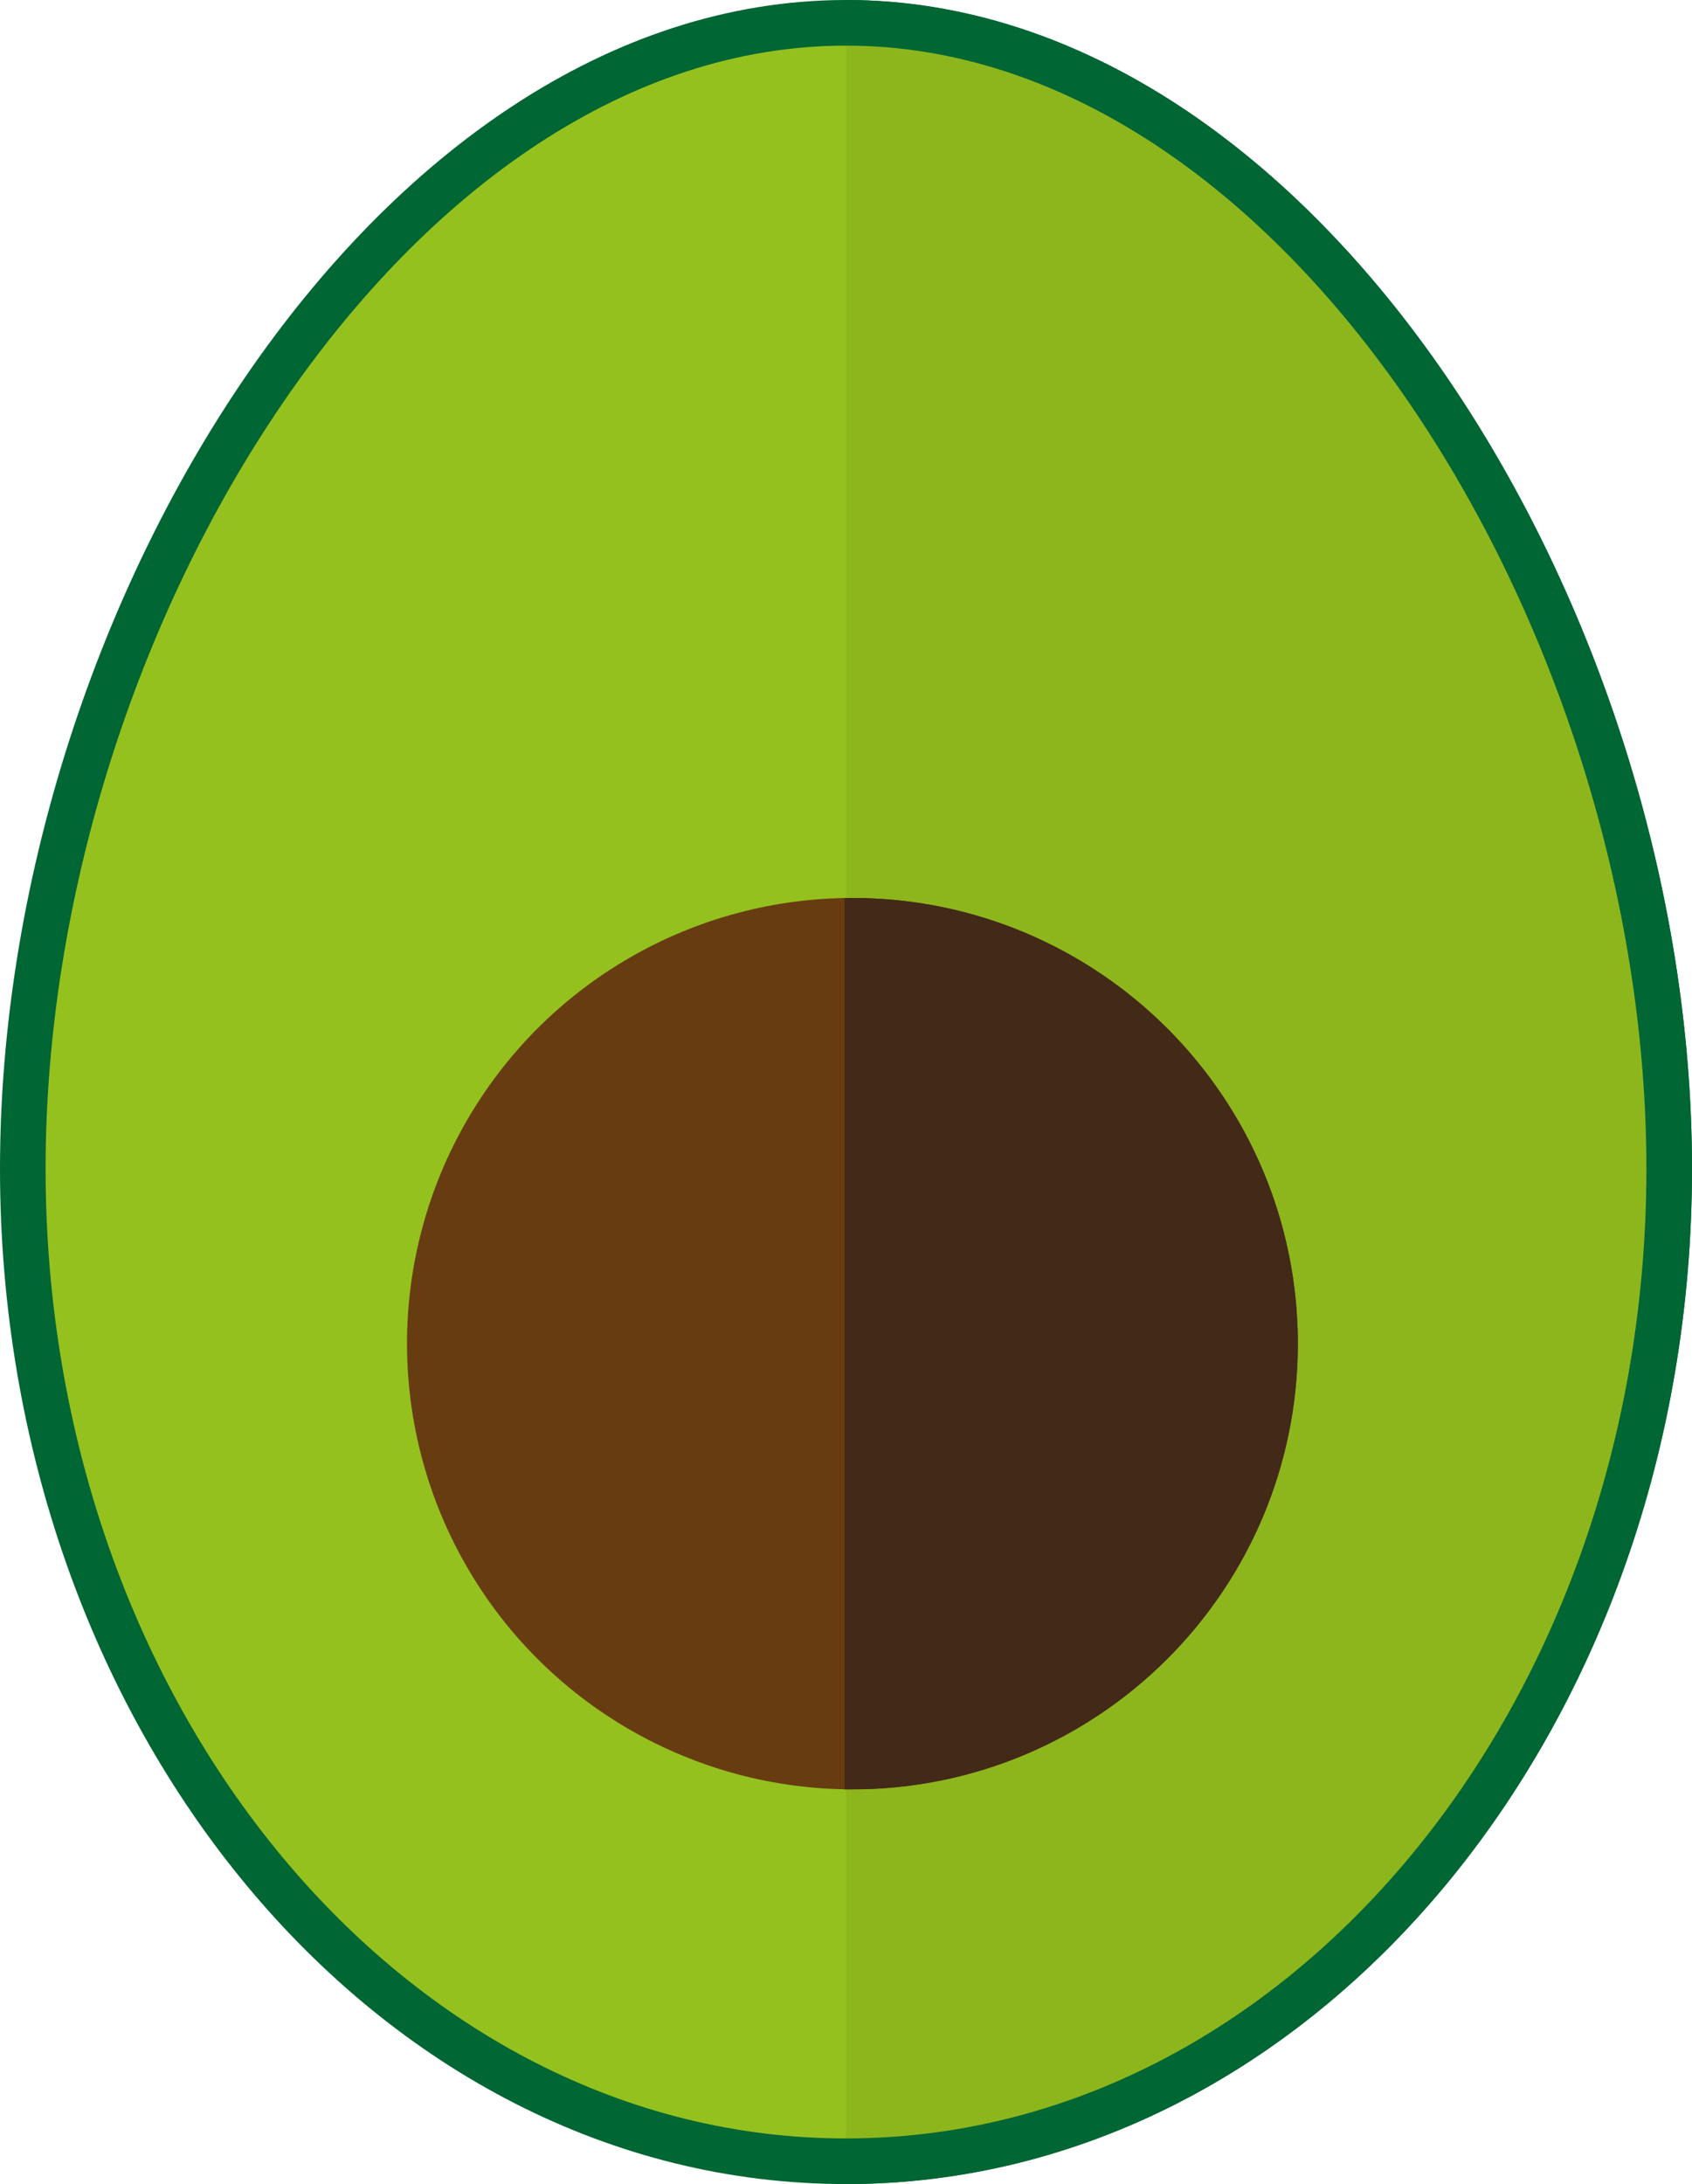 <?xml version="1.0" encoding="utf-8"?>
<!-- Generator: Adobe Illustrator 17.0.0, SVG Export Plug-In . SVG Version: 6.00 Build 0)  -->
<!DOCTYPE svg PUBLIC "-//W3C//DTD SVG 1.1//EN" "http://www.w3.org/Graphics/SVG/1.1/DTD/svg11.dtd">
<svg version="1.1" id="Layer_1" xmlns="http://www.w3.org/2000/svg" xmlns:xlink="http://www.w3.org/1999/xlink" x="0px" y="0px"
	 width="148.446px" height="191.501px" viewBox="0 0 148.446 191.501" enable-background="new 0 0 148.446 191.501"
	 xml:space="preserve">
<g>
	<path fill="#95C11F" stroke="#006633" stroke-width="4" stroke-miterlimit="10" d="M146.446,102.471
		c0,48.066-32.334,87.03-72.222,87.03C34.336,189.501,2,150.537,2,102.471C2,54.405,34.336,2,74.224,2
		C114.112,2,146.446,54.405,146.446,102.471z"/>
</g>
<g>
	<path fill="#8DB61D" stroke="#006633" stroke-width="4" stroke-miterlimit="10" d="M74.224,2
		c39.888,0,72.222,52.405,72.222,100.471c0,48.066-32.334,87.03-72.222,87.03"/>
</g>
<circle fill="#683C11" stroke="#683C11" stroke-width="1.369" stroke-miterlimit="10" cx="74.787" cy="117.813" r="38.395"/>
<path fill="#432918" stroke="#432918" stroke-width="1.369" stroke-miterlimit="10" d="M74.787,156.208
	c21.204,0,38.394-17.189,38.394-38.395c0-21.204-17.19-38.394-38.394-38.394V156.208z"/>
</svg>
